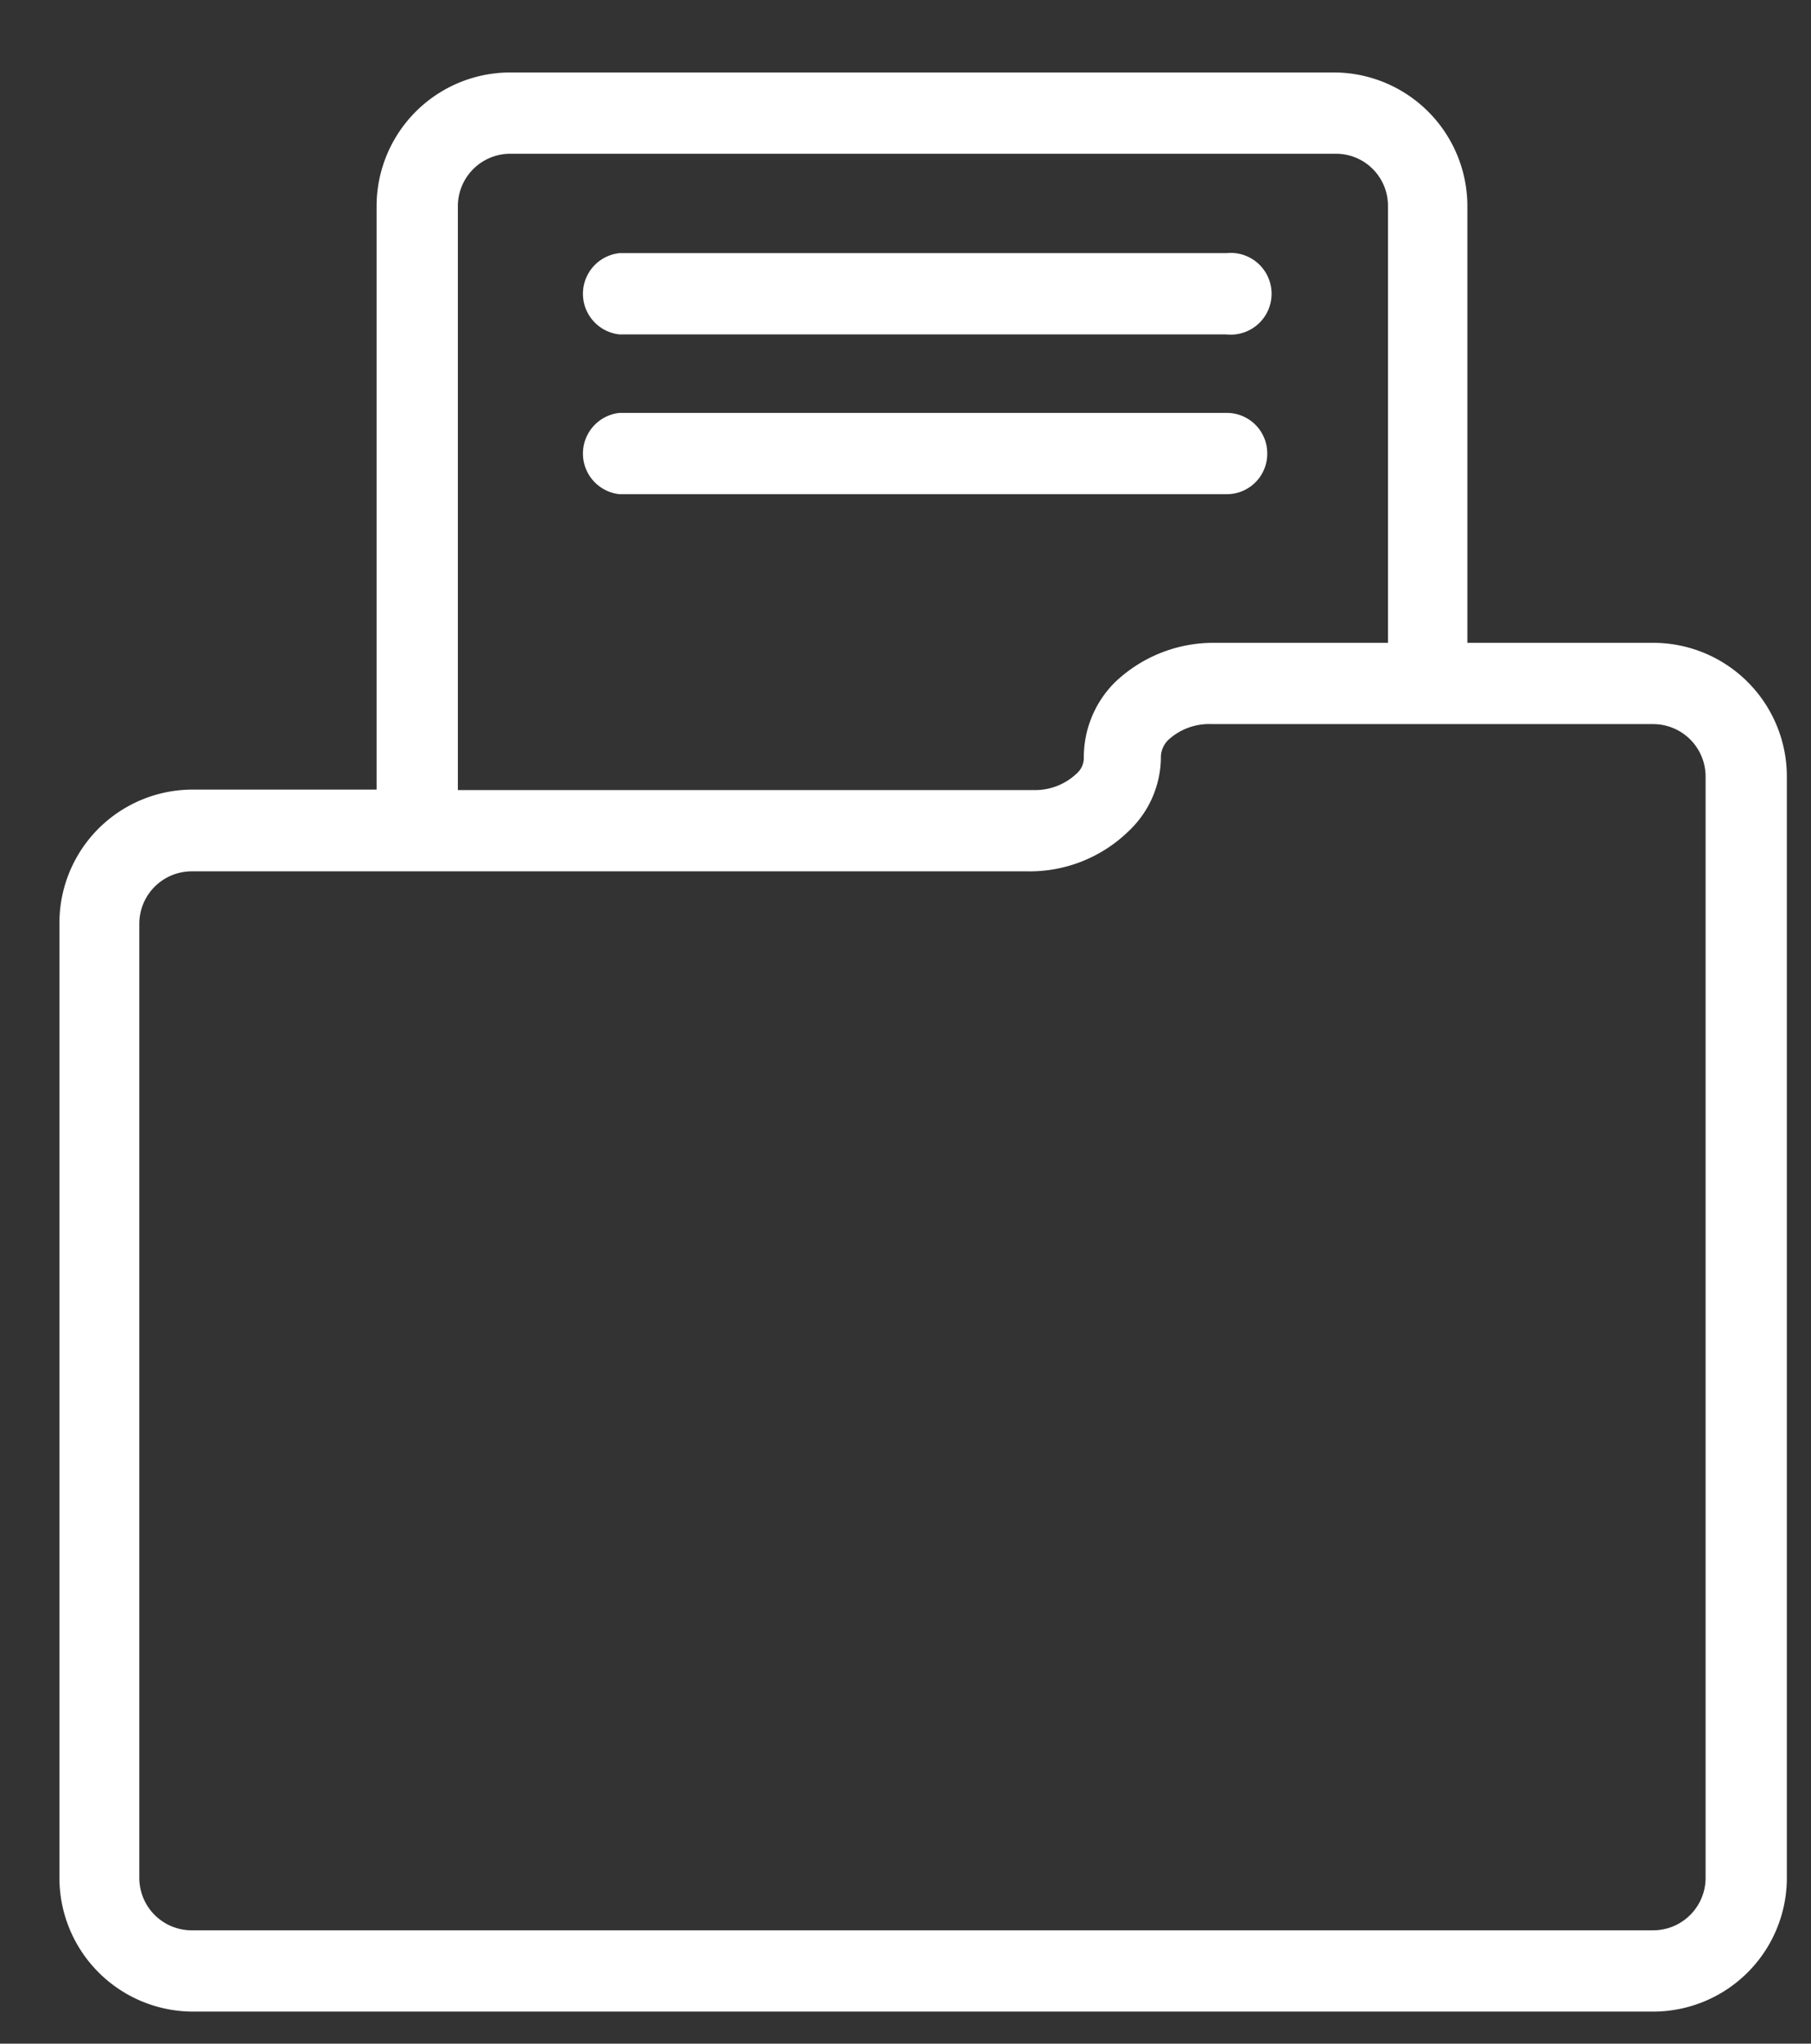 <svg id="Layer_1" data-name="Layer 1" xmlns="http://www.w3.org/2000/svg" viewBox="0 0 39 44"><rect x="0" y="0" width="39" height="44" fill="#333333" stroke="none"/><defs><style>.cls-1{fill:#fff;}</style></defs><title>scheduling icons</title><path class="cls-1" d="M4.16,43.31H35.6a2.88,2.88,0,0,0,2.88-2.87V16.71a2.88,2.88,0,0,0-2.88-2.87h-4V4.44a2.88,2.88,0,0,0-2.87-2.88H11A2.88,2.88,0,0,0,8.11,4.44V17H4.16a2.87,2.87,0,0,0-2.88,2.87V40.44A2.88,2.88,0,0,0,4.16,43.31ZM9.86,4.44A1.13,1.13,0,0,1,11,3.31H28.77a1.12,1.12,0,0,1,1.12,1.13v9.4H26.14A3.07,3.07,0,0,0,24,14.7a2.28,2.28,0,0,0-.66,1.61.45.45,0,0,1-.16.35,1.3,1.3,0,0,1-.93.35H9.86ZM3,19.88a1.13,1.13,0,0,1,1.13-1.12h18a3.05,3.05,0,0,0,2.18-.87A2.2,2.2,0,0,0,25,16.28a.53.53,0,0,1,.16-.35,1.3,1.3,0,0,1,.94-.34H35.6a1.13,1.13,0,0,1,1.13,1.12V40.44a1.13,1.13,0,0,1-1.13,1.12H4.16A1.13,1.13,0,0,1,3,40.44Z"/><path class="cls-1" d="M13.34,7.2H26.41a.88.88,0,1,0,0-1.75H13.34a.88.88,0,0,0,0,1.75Z"/><path class="cls-1" d="M27.29,9.76a.87.87,0,0,0-.88-.87H13.34a.88.88,0,0,0,0,1.75H26.41A.87.87,0,0,0,27.29,9.76Z"/></svg>